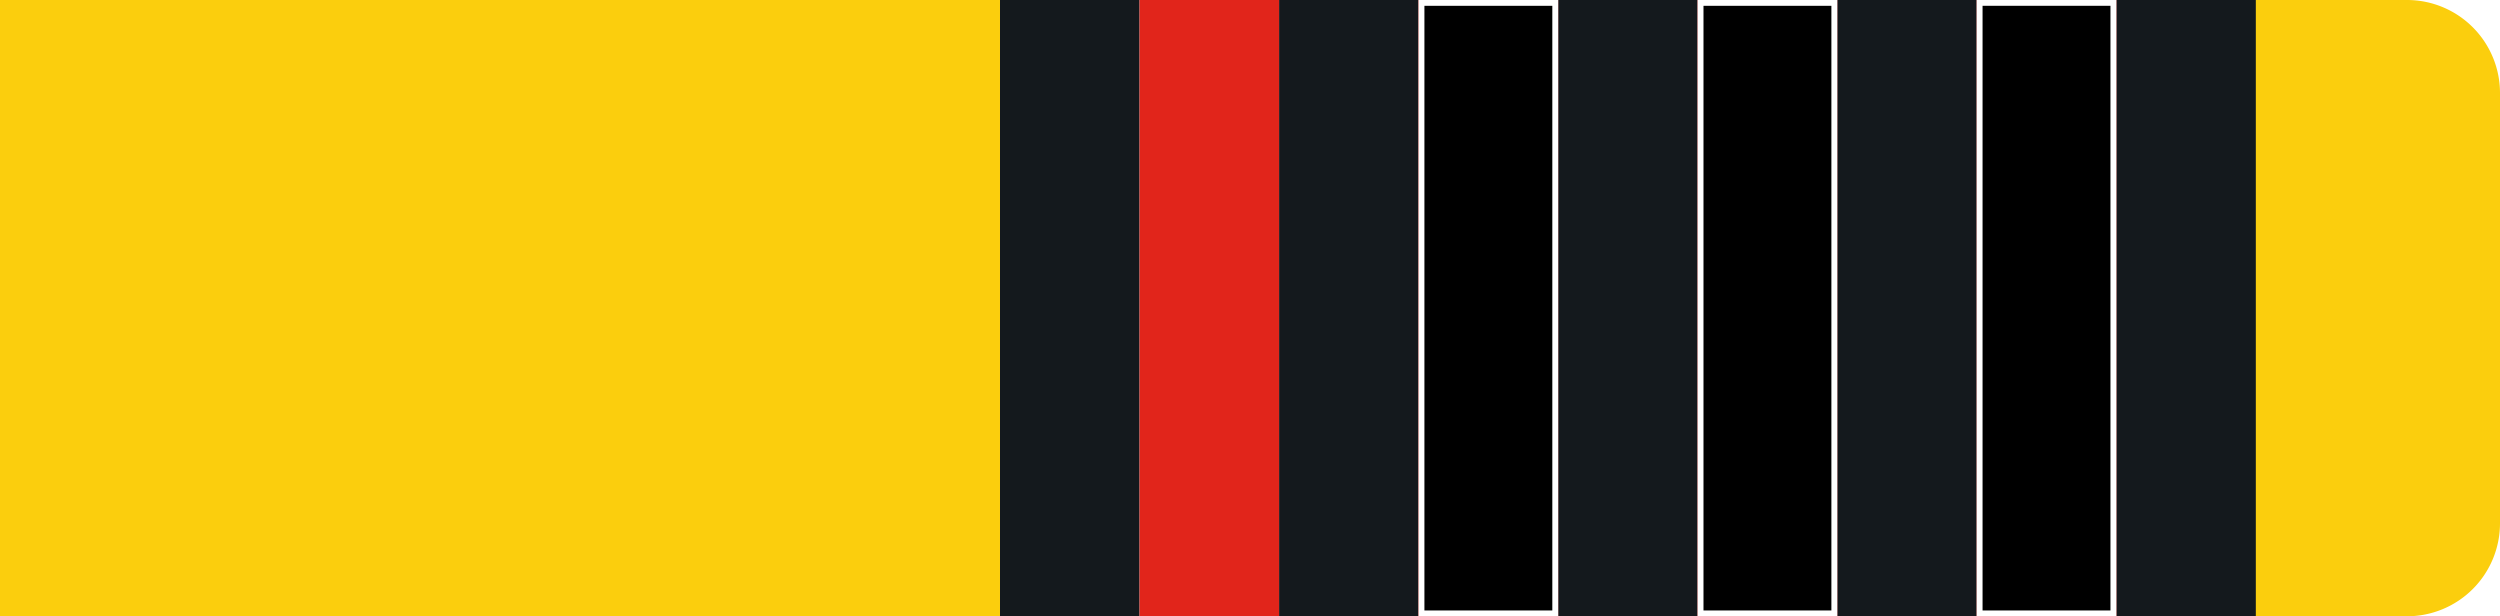 <svg id="Layer_1" data-name="Layer 1" xmlns="http://www.w3.org/2000/svg" viewBox="0 0 215 53"><defs><style>.cls-y3b-1{fill:#fbce0d !important;}.cls-y3b-2{fill:#14191d !important;}.cls-y3b-3{fill:#fff !important;}.cls-y3b-4{fill:#e1251b !important;}</style></defs><g id="Group_239" data-name="Group 239"><path id="Rectangle_26" data-name="Rectangle 26" class="cls-y3b-1" d="M0,0H207a8,8,0,0,1,8,8V45a8,8,0,0,1-8,8H0V0Z"/></g><g id="Layer_6" data-name="Layer 6"><rect id="Rectangle_27" data-name="Rectangle 27" class="cls-y3b-2" x="86" width="108" height="53"/><rect id="_1" data-name="1" class="cls-y3b-3" x="170" width="12" height="53"/><rect id="_2" data-name="2" class="cls-y3b-3" x="146" width="12" height="53"/><rect id="_3" data-name="3" class="cls-y3b-3" x="122" width="12" height="53"/><rect id="_4" data-name="4" class="cls-y3b-3" x="98" width="12" height="53"/><rect id="_1-2" data-name="1" class="cls-y3b-4" x="170" width="12" height="53"/><rect id="_2-2" data-name="2" class="cls-y3b-4" x="146" width="12" height="53"/><rect id="_3-2" data-name="3" class="cls-y3b-4" x="122" width="12" height="53"/><rect id="_4-2" data-name="4" class="cls-y3b-4" x="98" width="12" height="53"/><g id="_1-3" data-name="1"><rect x="170.25" y="0.25" width="11.5" height="52.5"/><path class="cls-y3b-3" d="M181.5.5v52h-11V.5h11M182,0H170V53h12V0Z"/></g><g id="_2-3" data-name="2"><rect x="146.25" y="0.25" width="11.5" height="52.5"/><path class="cls-y3b-3" d="M157.5.5v52h-11V.5h11M158,0H146V53h12V0Z"/></g><g id="_3-3" data-name="3"><rect x="122.25" y="0.25" width="11.5" height="52.5"/><path class="cls-y3b-3" d="M133.5.5v52h-11V.5h11M134,0H122V53h12V0Z"/></g></g></svg>
